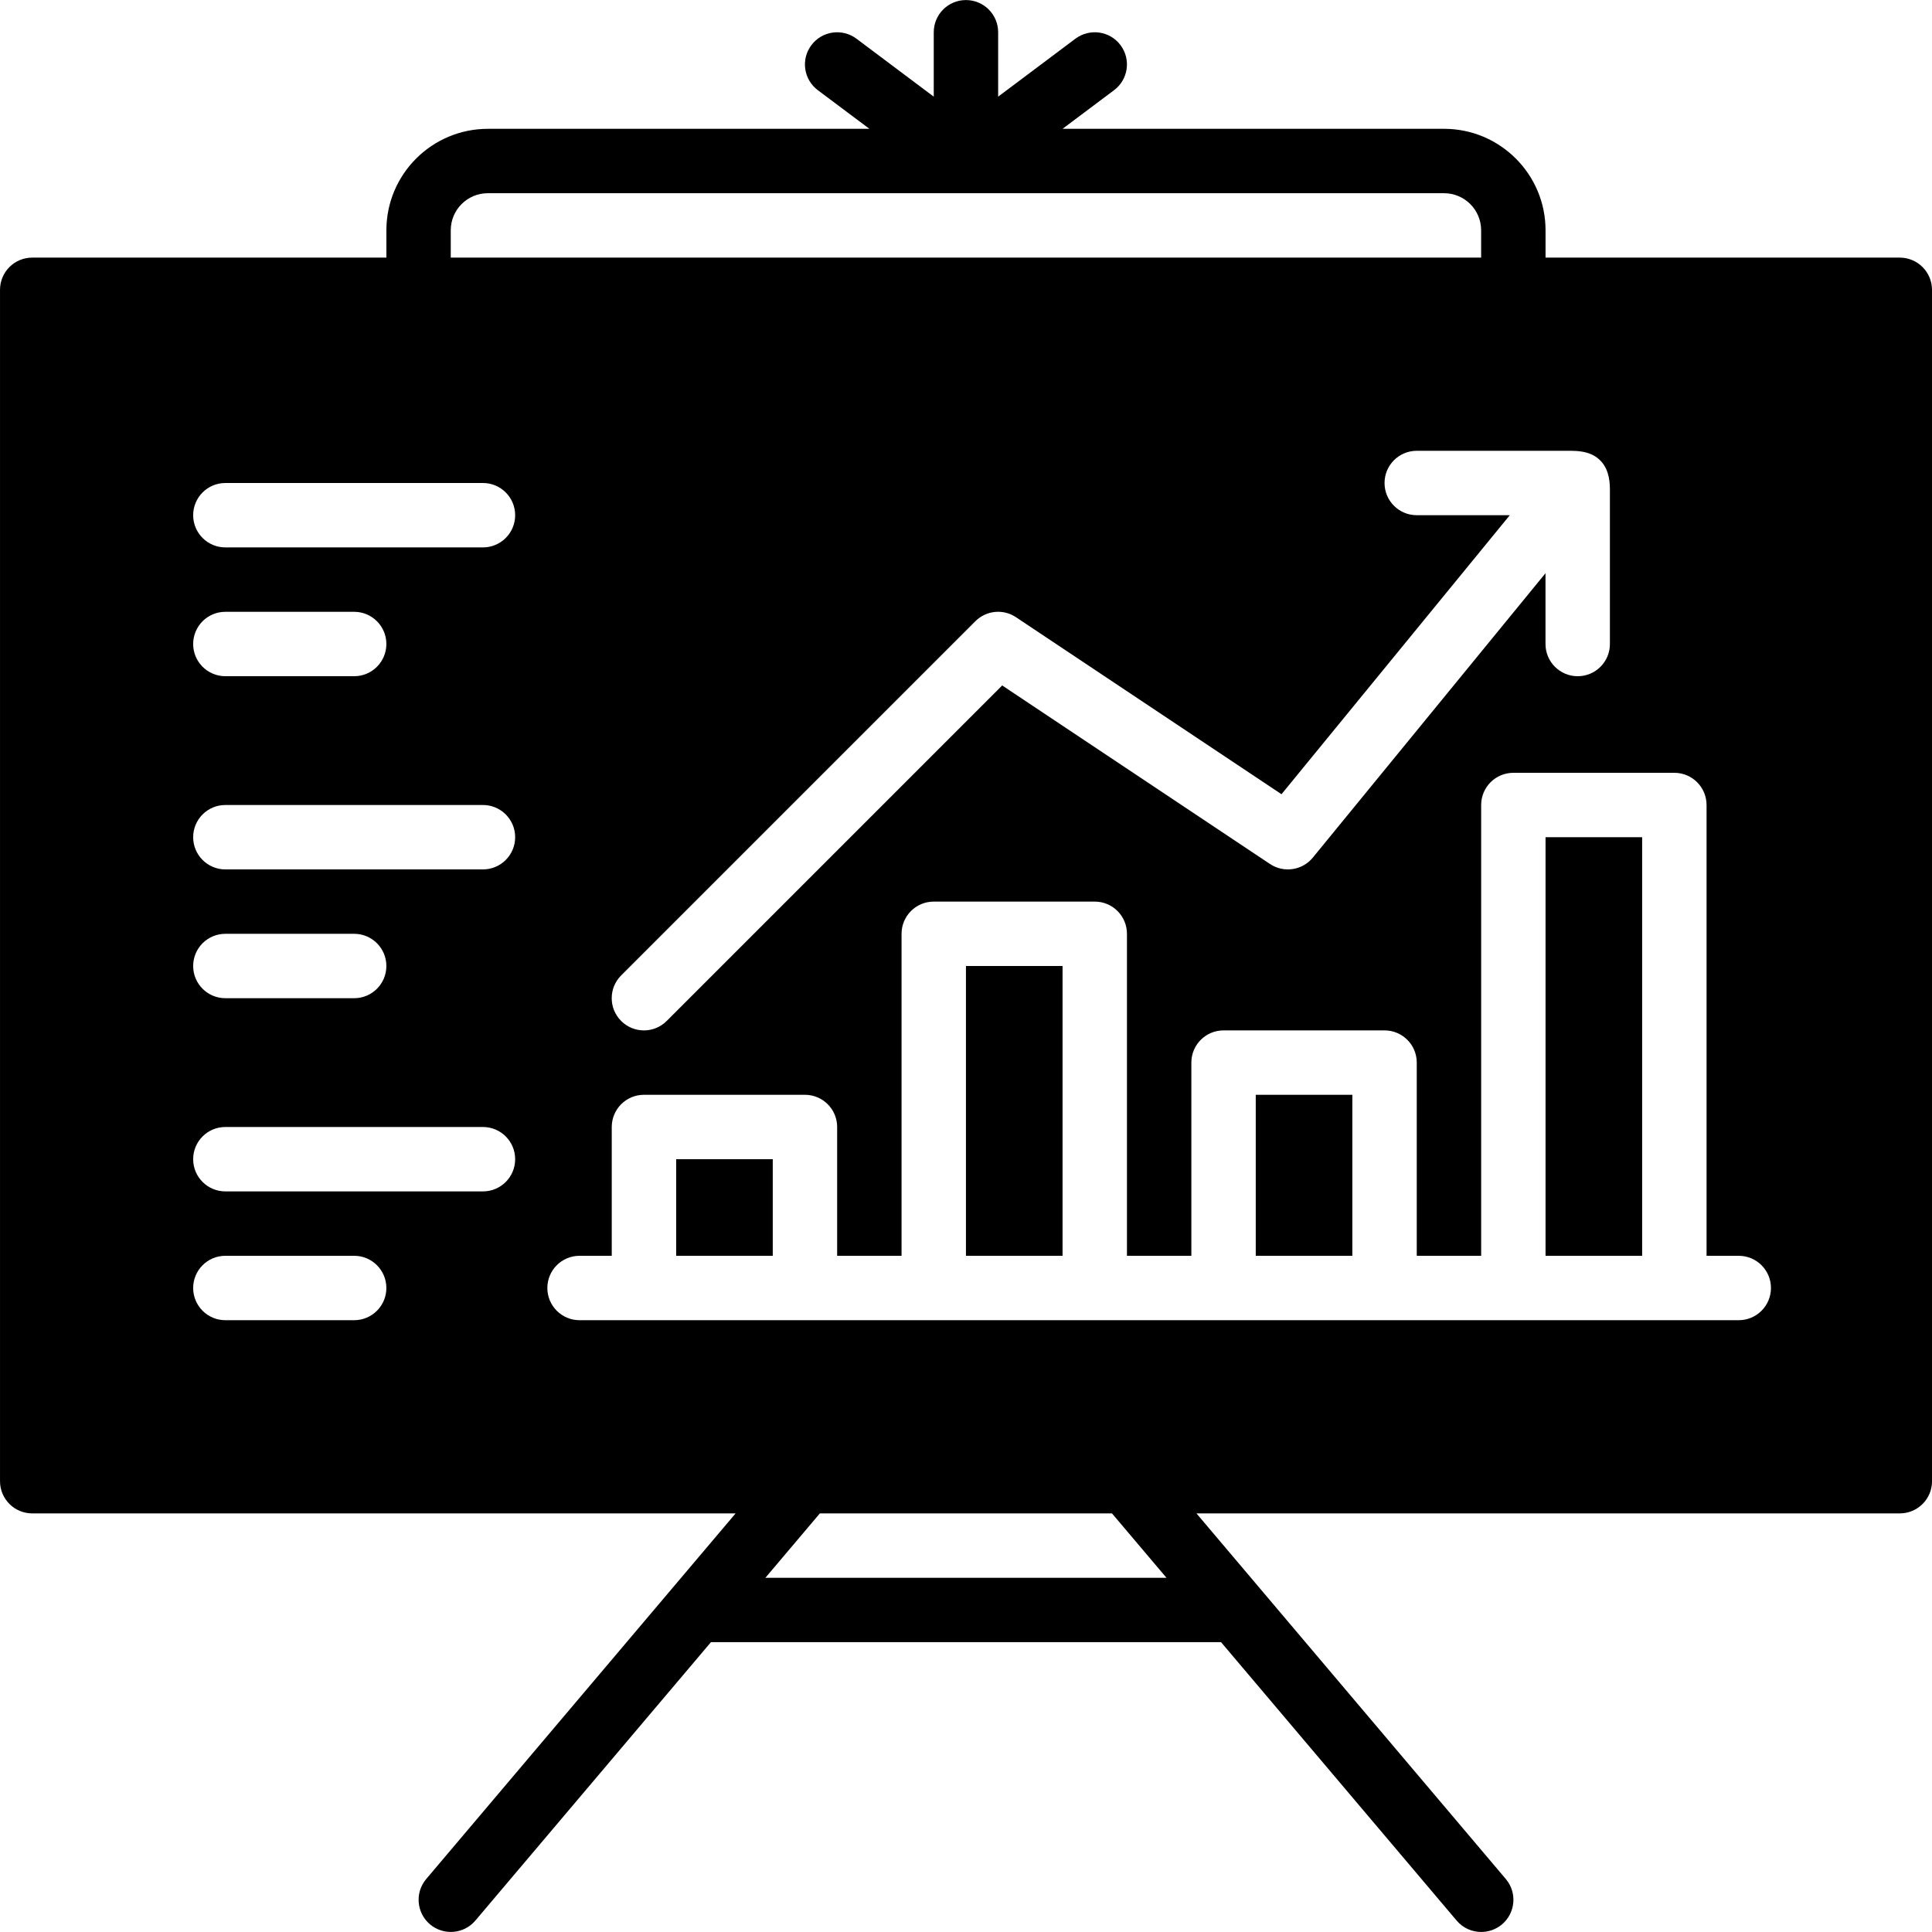 <svg id="Capa_1" enable-background="new 0 0 235.071 235.071" height="512" viewBox="0 0 235.071 235.071" width="512" xmlns="http://www.w3.org/2000/svg"><path d="m117.53 117.536h11.753v35.26h-11.753z"/><path d="m152.79 133.207h11.753v19.589h-11.753z"/><path d="m82.27 141.042h11.753v11.753h-11.753z"/><path d="m231.146 31.344h-43.096v-3.33c0-6.805-5.536-12.341-12.341-12.341h-46.426l6.268-4.701c1.732-1.297 2.08-3.753.784-5.481-1.297-1.732-3.749-2.076-5.485-.784l-9.403 7.052v-7.835c0-2.167-1.755-3.918-3.918-3.918s-3.918 1.751-3.918 3.918v7.836l-9.403-7.052c-1.736-1.293-4.188-.948-5.485.784-1.301 1.728-.948 4.184.784 5.481l6.276 4.701h-46.43c-6.805 0-12.341 5.536-12.341 12.341v3.33h-43.094c-2.163-.001-3.918 1.751-3.918 3.917v144.958c0 2.167 1.755 3.918 3.918 3.918h85.584l-37.642 44.483c-1.399 1.649-1.191 4.122.458 5.52 1.653 1.387 4.125 1.191 5.52-.462l28.663-33.873h62.066l28.663 33.873c.776.917 1.877 1.387 2.993 1.387.893 0 1.794-.306 2.531-.925 1.649-1.399 1.857-3.871.458-5.52l-37.638-44.483h85.58c2.163 0 3.918-1.751 3.918-3.918v-144.958c-.009-2.166-1.764-3.918-3.926-3.918zm-38.669 23.605c.756.125 1.473.392 2.072.925 1.05.932 1.332 2.304 1.332 3.64v17.015 1.689.141c0 2.167-1.755 3.918-3.918 3.918s-3.918-1.751-3.918-3.918v-8.615l-28.31 34.602c-1.273 1.559-3.53 1.896-5.207.78l-32.587-21.726-40.823 40.823c-.764.764-1.767 1.148-2.77 1.148s-2.006-.384-2.77-1.148c-1.532-1.532-1.532-4.008 0-5.54l43.096-43.096c1.32-1.32 3.385-1.532 4.944-.49l32.306 21.536 27.777-33.948h-11.322c-2.163 0-3.918-1.751-3.918-3.918s1.755-3.918 3.918-3.918h1.132 17.634c.447.002.893.026 1.332.1zm-137.632-26.935c0-2.488 2.022-4.505 4.505-4.505h116.358c2.484 0 4.505 2.022 4.505 4.505v3.33h-125.368zm-11.753 132.617h-15.671c-2.163 0-3.918-1.751-3.918-3.918s1.755-3.918 3.918-3.918h15.671c2.163 0 3.918 1.751 3.918 3.918s-1.756 3.918-3.918 3.918zm15.671-15.671h-31.342c-2.163 0-3.918-1.751-3.918-3.918s1.755-3.918 3.918-3.918h31.342c2.163 0 3.918 1.751 3.918 3.918s-1.755 3.918-3.918 3.918zm-35.26-27.424c0-2.167 1.755-3.918 3.918-3.918h15.671c2.163 0 3.918 1.751 3.918 3.918s-1.755 3.918-3.918 3.918h-15.671c-2.163-.001-3.918-1.752-3.918-3.918zm35.26-11.754h-31.342c-2.163 0-3.918-1.751-3.918-3.918s1.755-3.918 3.918-3.918h31.342c2.163 0 3.918 1.751 3.918 3.918s-1.755 3.918-3.918 3.918zm-35.26-27.424c0-2.167 1.755-3.918 3.918-3.918h15.671c2.163 0 3.918 1.751 3.918 3.918s-1.755 3.918-3.918 3.918h-15.671c-2.163 0-3.918-1.752-3.918-3.918zm35.26-11.754h-31.342c-2.163 0-3.918-1.751-3.918-3.918s1.755-3.918 3.918-3.918h31.342c2.163 0 3.918 1.751 3.918 3.918s-1.755 3.918-3.918 3.918zm83.167 125.37h-48.804l6.629-7.836h35.542zm69.627-31.343h-7.836-19.589-15.671-19.589-15.671-19.589-15.671-19.589-7.836c-2.163 0-3.918-1.751-3.918-3.918s1.755-3.918 3.918-3.918h3.918v-15.671c0-2.167 1.755-3.918 3.918-3.918h19.589c2.163 0 3.918 1.751 3.918 3.918v15.671h7.836v-39.178c0-2.167 1.755-3.918 3.918-3.918h19.589c2.163 0 3.918 1.751 3.918 3.918v39.178h7.836v-23.507c0-2.167 1.755-3.918 3.918-3.918h19.589c2.163 0 3.918 1.751 3.918 3.918v23.507h7.836v-54.848c0-2.167 1.755-3.918 3.918-3.918h19.589c2.163 0 3.918 1.751 3.918 3.918v54.849h3.918c2.163 0 3.918 1.751 3.918 3.918-.003 2.166-1.759 3.917-3.921 3.917z"/><path d="m188.05 101.865h11.753v50.931h-11.753z"/></svg>
